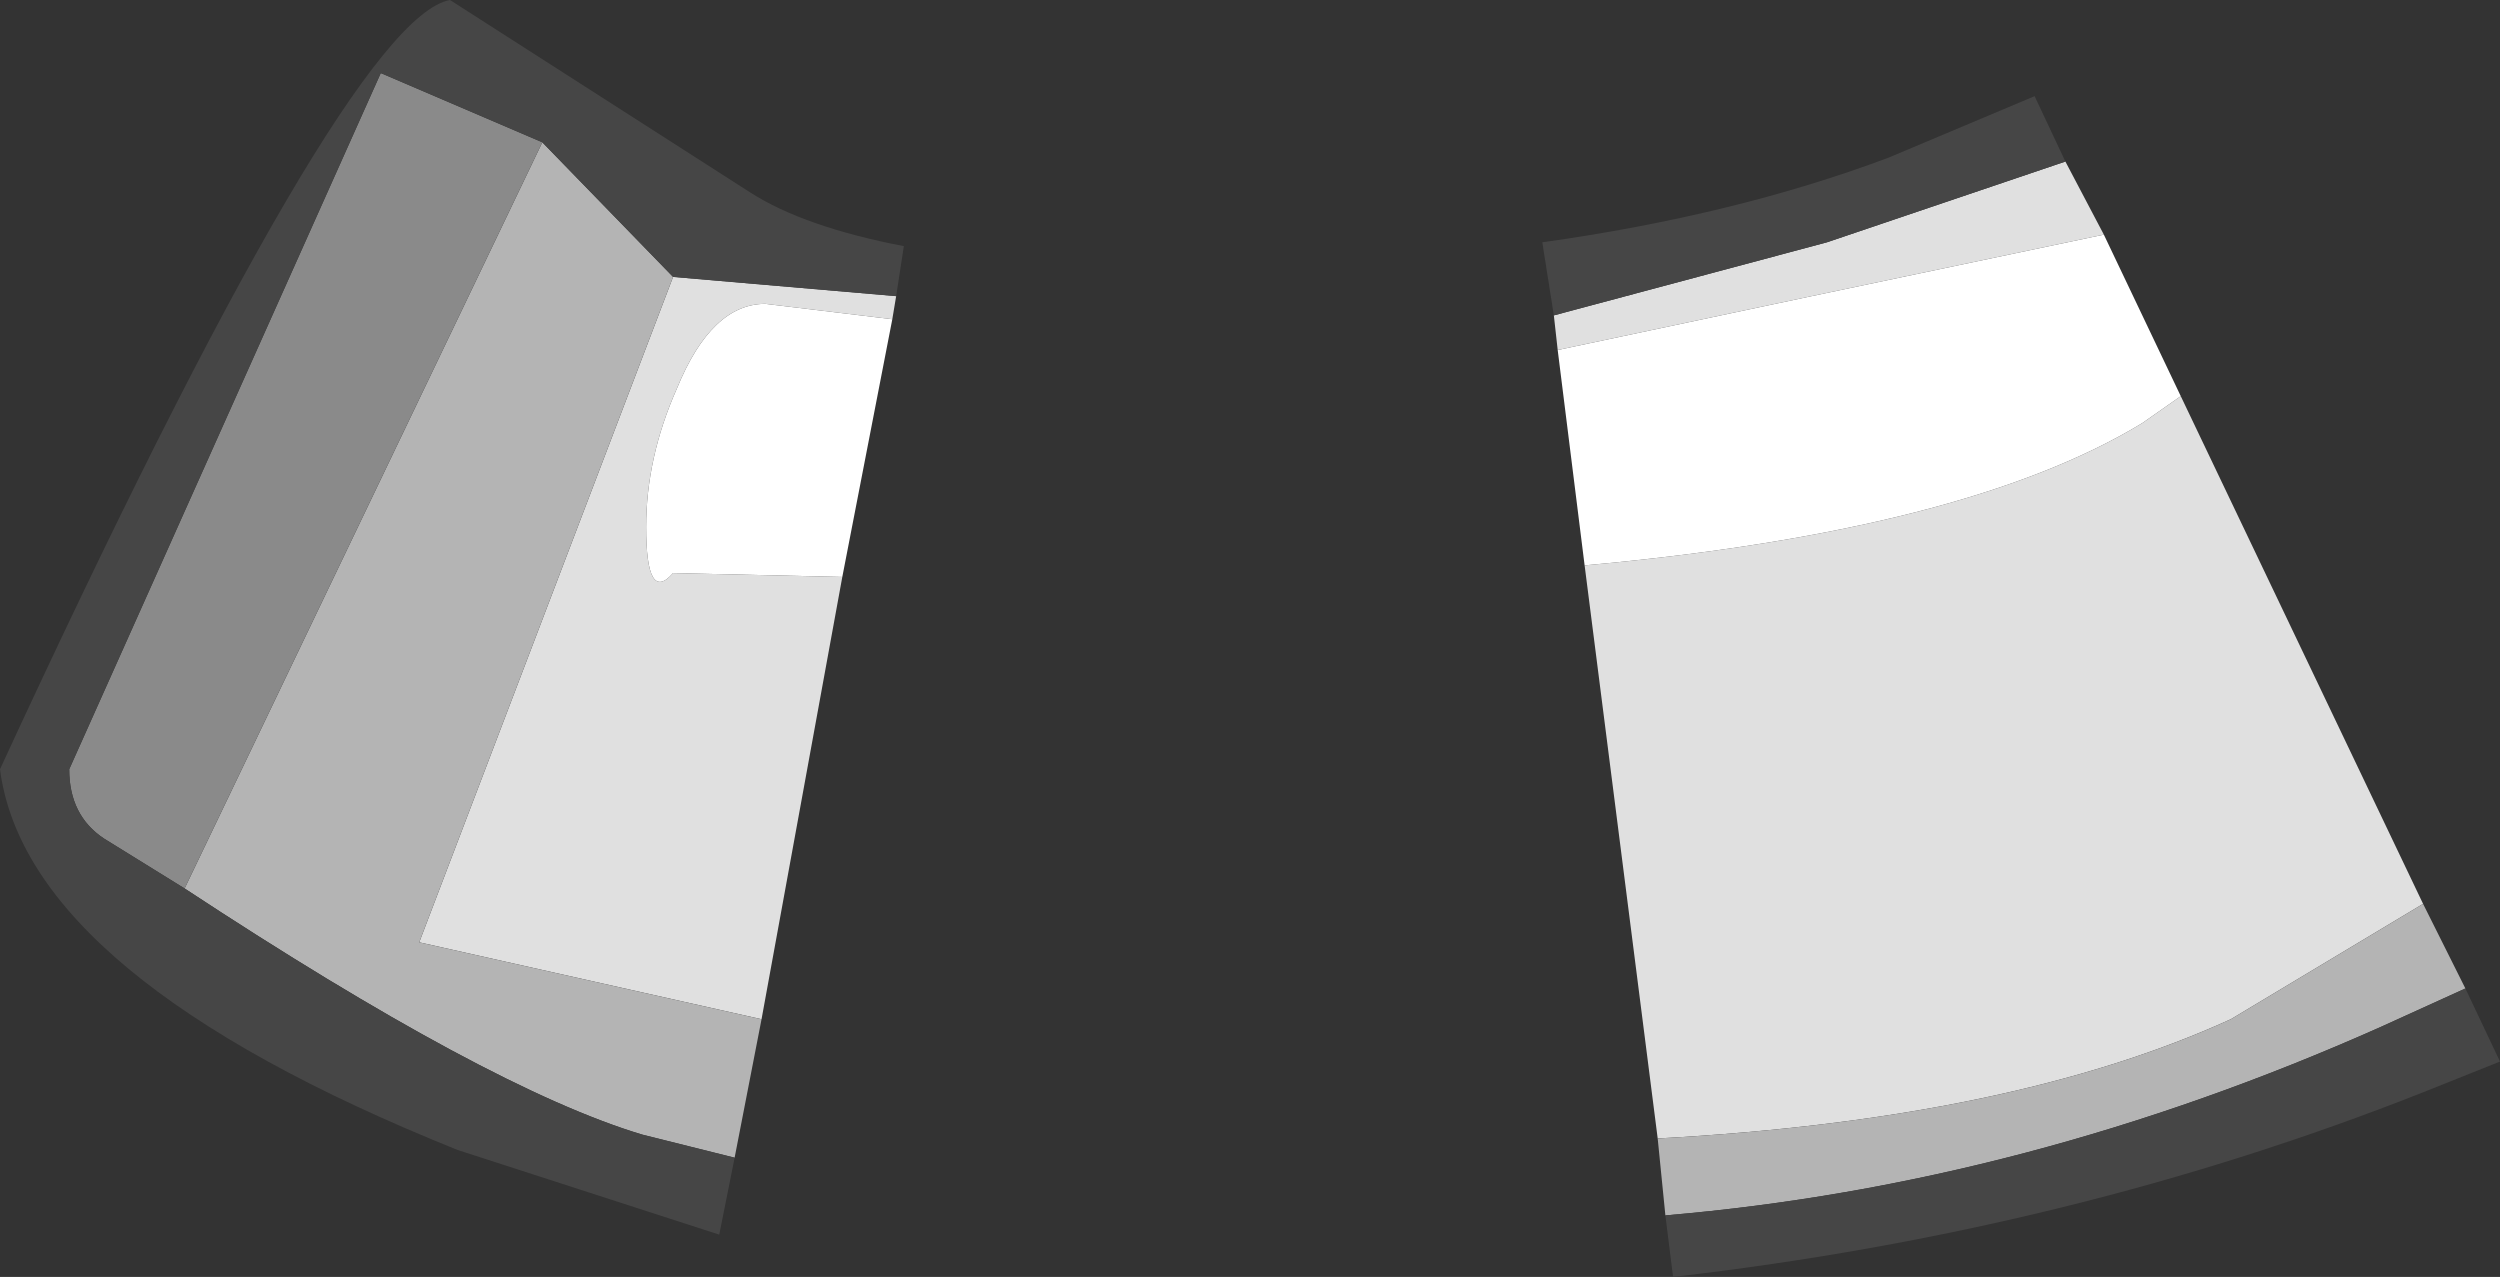 <?xml version="1.0" encoding="UTF-8" standalone="no"?>
<svg xmlns:ffdec="https://www.free-decompiler.com/flash" xmlns:xlink="http://www.w3.org/1999/xlink" ffdec:objectType="shape" height="16.6px" width="32.5px" xmlns="http://www.w3.org/2000/svg">
  <rect width="100%" height="100%" fill="#333333" stroke="none"/>
  <g transform="matrix(1.0, 0.0, 0.0, 1.0, 12.0, 3.65)">
    <path d="M14.85 -1.55 L15.35 -0.6 11.55 0.2 8.25 0.9 8.2 0.45 11.75 -0.5 14.85 -1.55 M16.35 1.5 L19.5 8.1 17.0 9.6 Q14.15 10.9 9.55 11.15 L8.6 3.7 Q13.55 3.25 15.85 1.85 L16.35 1.5 M-0.35 0.2 L-0.4 0.5 -2.05 0.3 Q-2.75 0.3 -3.2 1.4 -3.6 2.3 -3.6 3.2 -3.6 4.2 -3.25 3.8 L-1.05 3.85 -2.1 9.6 -6.55 8.6 -3.25 -0.05 -0.35 0.2" fill="#e0e0e0" fill-rule="evenodd" stroke="none"/>
    <path d="M19.5 8.1 L20.05 9.2 18.95 9.7 Q14.35 11.75 9.65 12.15 L9.55 11.15 Q14.15 10.9 17.0 9.6 L19.5 8.1 M-2.1 9.6 L-2.45 11.4 -3.65 11.1 Q-5.65 10.5 -9.6 7.9 L-4.95 -1.8 -3.25 -0.05 -6.55 8.6 -2.1 9.6" fill="#b4b4b4" fill-rule="evenodd" stroke="none"/>
    <path d="M-9.6 7.9 L-10.65 7.25 Q-11.1 6.95 -11.1 6.35 L-7.05 -2.7 -4.95 -1.8 -9.6 7.9" fill="#8a8a8a" fill-rule="evenodd" stroke="none"/>
    <path d="M8.2 0.45 L8.05 -0.5 Q10.55 -0.85 12.55 -1.6 L14.45 -2.4 14.85 -1.55 11.75 -0.5 8.2 0.45 M20.05 9.2 L20.5 10.15 19.5 10.55 Q14.95 12.35 9.75 12.95 L9.65 12.15 Q14.35 11.75 18.95 9.7 L20.05 9.2 M-2.45 11.4 L-2.65 12.4 -6.05 11.3 Q-11.65 9.05 -12.0 6.35 -7.5 -3.4 -6.15 -3.65 L-2.25 -1.15 Q-1.55 -0.7 -0.25 -0.45 L-0.35 0.2 -3.25 -0.05 -4.95 -1.8 -7.05 -2.7 -11.1 6.35 Q-11.1 6.95 -10.65 7.25 L-9.6 7.9 Q-5.65 10.5 -3.65 11.1 L-2.45 11.4" fill="#464646" fill-rule="evenodd" stroke="none"/>
    <path d="M15.35 -0.6 L16.35 1.5 15.85 1.85 Q13.55 3.25 8.6 3.7 L8.25 0.9 11.55 0.2 15.35 -0.6 M-0.4 0.5 L-1.05 3.85 -3.25 3.8 Q-3.6 4.2 -3.6 3.2 -3.6 2.3 -3.2 1.4 -2.75 0.3 -2.05 0.3 L-0.4 0.5" fill="#ffffff" fill-rule="evenodd" stroke="none"/>
  </g>
</svg>
